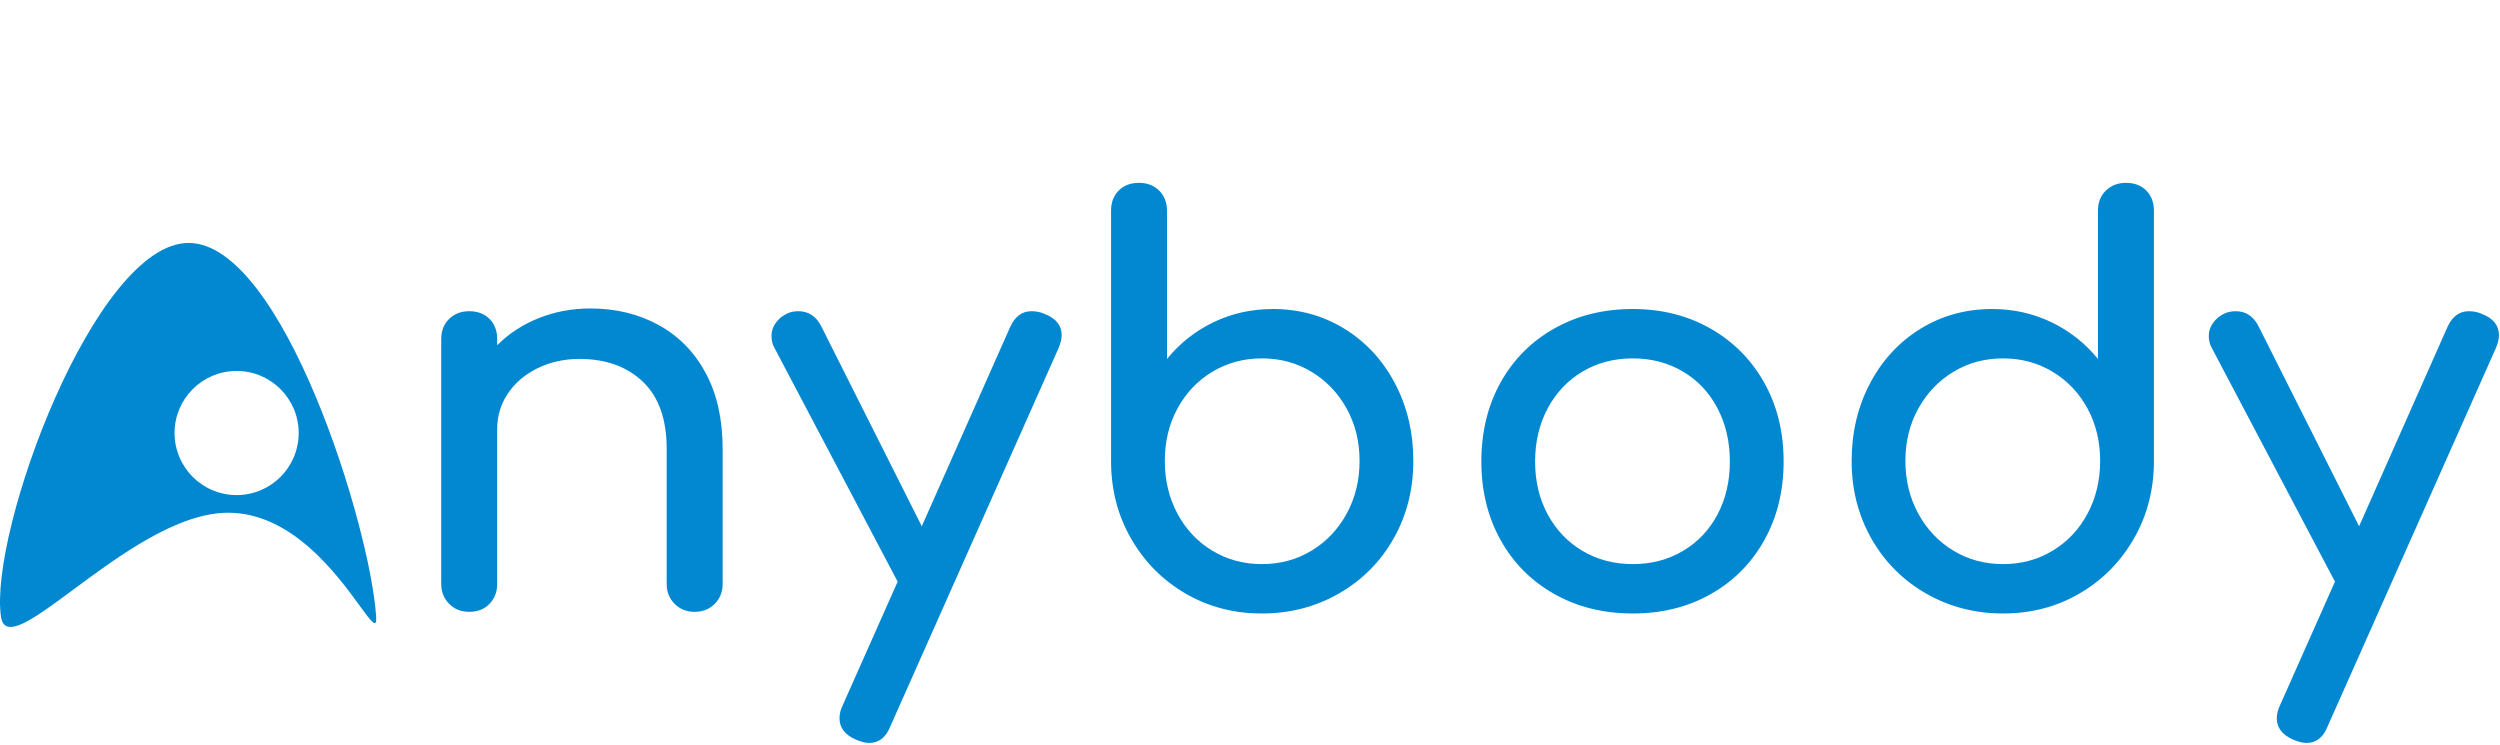 <svg width="319" height="95" viewBox="0 0 319 95" fill="none" xmlns="http://www.w3.org/2000/svg">
<path fill-rule="evenodd" clip-rule="evenodd" d="M75.34 39.36C78.56 39.36 81.453 40.06 84.02 41.46C86.587 42.86 88.593 44.902 90.04 47.585C91.487 50.268 92.21 53.5 92.21 57.28V74.5C92.21 75.527 91.872 76.378 91.195 77.055C90.518 77.732 89.667 78.07 88.64 78.07C87.613 78.07 86.762 77.732 86.085 77.055C85.408 76.378 85.07 75.527 85.07 74.5V57.28C85.07 53.5 84.055 50.642 82.025 48.705C79.995 46.768 77.3 45.8 73.94 45.8C71.98 45.8 70.195 46.197 68.585 46.99C66.975 47.783 65.715 48.857 64.805 50.21C63.895 51.563 63.44 53.08 63.44 54.76V74.5C63.44 75.527 63.113 76.378 62.46 77.055C61.807 77.732 60.943 78.07 59.87 78.07C58.843 78.07 57.992 77.732 57.315 77.055C56.638 76.378 56.3 75.527 56.3 74.5V43.28C56.3 42.207 56.638 41.343 57.315 40.69C57.992 40.037 58.843 39.71 59.87 39.71C60.943 39.71 61.807 40.037 62.46 40.69C63.113 41.343 63.44 42.207 63.44 43.28V44.05C64.933 42.557 66.707 41.402 68.76 40.585C70.813 39.768 73.007 39.36 75.34 39.36ZM133.3 40.06C134.747 40.62 135.47 41.53 135.47 42.79C135.47 43.257 135.33 43.817 135.05 44.47L113.63 92.63C113.07 94.077 112.16 94.8 110.9 94.8C110.433 94.8 109.873 94.66 109.22 94.38C107.82 93.773 107.12 92.863 107.12 91.65C107.12 91.09 107.26 90.53 107.54 89.97L114.54 74.22L98.79 44.33C98.557 43.91 98.44 43.42 98.44 42.86C98.44 42.253 98.627 41.693 99 41.18C99.373 40.667 99.863 40.27 100.47 39.99C100.89 39.803 101.357 39.71 101.87 39.71C103.177 39.71 104.157 40.363 104.81 41.67L117.62 67.15L128.89 41.74C129.497 40.387 130.407 39.71 131.62 39.71C132.227 39.71 132.787 39.827 133.3 40.06ZM145.34 23.33C146.367 23.33 147.218 23.657 147.895 24.31C148.572 24.963 148.91 25.827 148.91 26.9V45.8C150.543 43.793 152.527 42.23 154.86 41.11C157.193 39.99 159.713 39.43 162.42 39.43C165.78 39.43 168.825 40.27 171.555 41.95C174.285 43.63 176.432 45.952 177.995 48.915C179.558 51.878 180.34 55.18 180.34 58.82C180.34 62.46 179.5 65.762 177.82 68.725C176.14 71.688 173.818 74.022 170.855 75.725C167.892 77.428 164.613 78.28 161.02 78.28C157.427 78.28 154.172 77.428 151.255 75.725C148.338 74.022 146.028 71.688 144.325 68.725C142.622 65.762 141.77 62.46 141.77 58.82V26.9C141.77 25.827 142.097 24.963 142.75 24.31C143.403 23.657 144.267 23.33 145.34 23.33ZM161.02 71.98C163.353 71.98 165.465 71.408 167.355 70.265C169.245 69.122 170.738 67.547 171.835 65.54C172.932 63.533 173.48 61.293 173.48 58.82C173.48 56.347 172.932 54.118 171.835 52.135C170.738 50.152 169.245 48.588 167.355 47.445C165.465 46.302 163.353 45.73 161.02 45.73C158.687 45.73 156.575 46.302 154.685 47.445C152.795 48.588 151.313 50.152 150.24 52.135C149.167 54.118 148.63 56.347 148.63 58.82C148.63 61.293 149.167 63.533 150.24 65.54C151.313 67.547 152.795 69.122 154.685 70.265C156.575 71.408 158.687 71.98 161.02 71.98ZM208.34 39.43C212.027 39.43 215.328 40.258 218.245 41.915C221.162 43.572 223.448 45.87 225.105 48.81C226.762 51.75 227.59 55.11 227.59 58.89C227.59 62.623 226.773 65.96 225.14 68.9C223.507 71.84 221.232 74.138 218.315 75.795C215.398 77.452 212.073 78.28 208.34 78.28C204.607 78.28 201.27 77.452 198.33 75.795C195.39 74.138 193.103 71.84 191.47 68.9C189.837 65.96 189.02 62.623 189.02 58.89C189.02 55.11 189.837 51.75 191.47 48.81C193.103 45.87 195.39 43.572 198.33 41.915C201.27 40.258 204.607 39.43 208.34 39.43ZM208.34 45.73C205.96 45.73 203.825 46.29 201.935 47.41C200.045 48.53 198.563 50.093 197.49 52.1C196.417 54.107 195.88 56.37 195.88 58.89C195.88 61.41 196.417 63.662 197.49 65.645C198.563 67.628 200.045 69.18 201.935 70.3C203.825 71.42 205.96 71.98 208.34 71.98C210.72 71.98 212.855 71.42 214.745 70.3C216.635 69.18 218.105 67.628 219.155 65.645C220.205 63.662 220.73 61.41 220.73 58.89C220.73 56.37 220.205 54.107 219.155 52.1C218.105 50.093 216.635 48.53 214.745 47.41C212.855 46.29 210.72 45.73 208.34 45.73ZM271.27 23.33C272.343 23.33 273.207 23.657 273.86 24.31C274.513 24.963 274.84 25.827 274.84 26.9V58.82C274.84 62.46 273.988 65.762 272.285 68.725C270.582 71.688 268.272 74.022 265.355 75.725C262.438 77.428 259.183 78.28 255.59 78.28C251.997 78.28 248.718 77.428 245.755 75.725C242.792 74.022 240.47 71.688 238.79 68.725C237.11 65.762 236.27 62.46 236.27 58.82C236.27 55.18 237.052 51.878 238.615 48.915C240.178 45.952 242.325 43.63 245.055 41.95C247.785 40.27 250.83 39.43 254.19 39.43C256.897 39.43 259.417 39.99 261.75 41.11C264.083 42.23 266.067 43.793 267.7 45.8V26.9C267.7 25.827 268.038 24.963 268.715 24.31C269.392 23.657 270.243 23.33 271.27 23.33ZM255.59 71.98C257.923 71.98 260.035 71.408 261.925 70.265C263.815 69.122 265.297 67.547 266.37 65.54C267.443 63.533 267.98 61.293 267.98 58.82C267.98 56.347 267.443 54.118 266.37 52.135C265.297 50.152 263.815 48.588 261.925 47.445C260.035 46.302 257.923 45.73 255.59 45.73C253.257 45.73 251.145 46.302 249.255 47.445C247.365 48.588 245.872 50.152 244.775 52.135C243.678 54.118 243.13 56.347 243.13 58.82C243.13 61.293 243.678 63.533 244.775 65.54C245.872 67.547 247.365 69.122 249.255 70.265C251.145 71.408 253.257 71.98 255.59 71.98ZM316.7 40.06C318.147 40.62 318.87 41.53 318.87 42.79C318.87 43.257 318.73 43.817 318.45 44.47L297.03 92.63C296.47 94.077 295.56 94.8 294.3 94.8C293.833 94.8 293.273 94.66 292.62 94.38C291.22 93.773 290.52 92.863 290.52 91.65C290.52 91.09 290.66 90.53 290.94 89.97L297.94 74.22L282.19 44.33C281.957 43.91 281.84 43.42 281.84 42.86C281.84 42.253 282.027 41.693 282.4 41.18C282.773 40.667 283.263 40.27 283.87 39.99C284.29 39.803 284.757 39.71 285.27 39.71C286.577 39.71 287.557 40.363 288.21 41.67L301.02 67.15L312.29 41.74C312.897 40.387 313.807 39.71 315.02 39.71C315.627 39.71 316.187 39.827 316.7 40.06Z" fill="#0288D1"/>
<path fill-rule="evenodd" clip-rule="evenodd" d="M48 78.699C47.242 67.052 36.031 31 24.063 31C12.094 31 -1.451 67.953 0.126 78.699C0.572 81.739 4.287 78.987 9.377 75.217C15.114 70.968 22.597 65.425 29.114 65.425C37.262 65.425 43.041 73.365 45.922 77.324C47.39 79.34 48.106 80.323 48 78.699ZM38.111 55.252C38.111 59.626 34.566 63.172 30.192 63.172C25.818 63.172 22.273 59.626 22.273 55.252C22.273 50.879 25.818 47.333 30.192 47.333C34.566 47.333 38.111 50.879 38.111 55.252Z" fill="#0288D1"/>
</svg>
